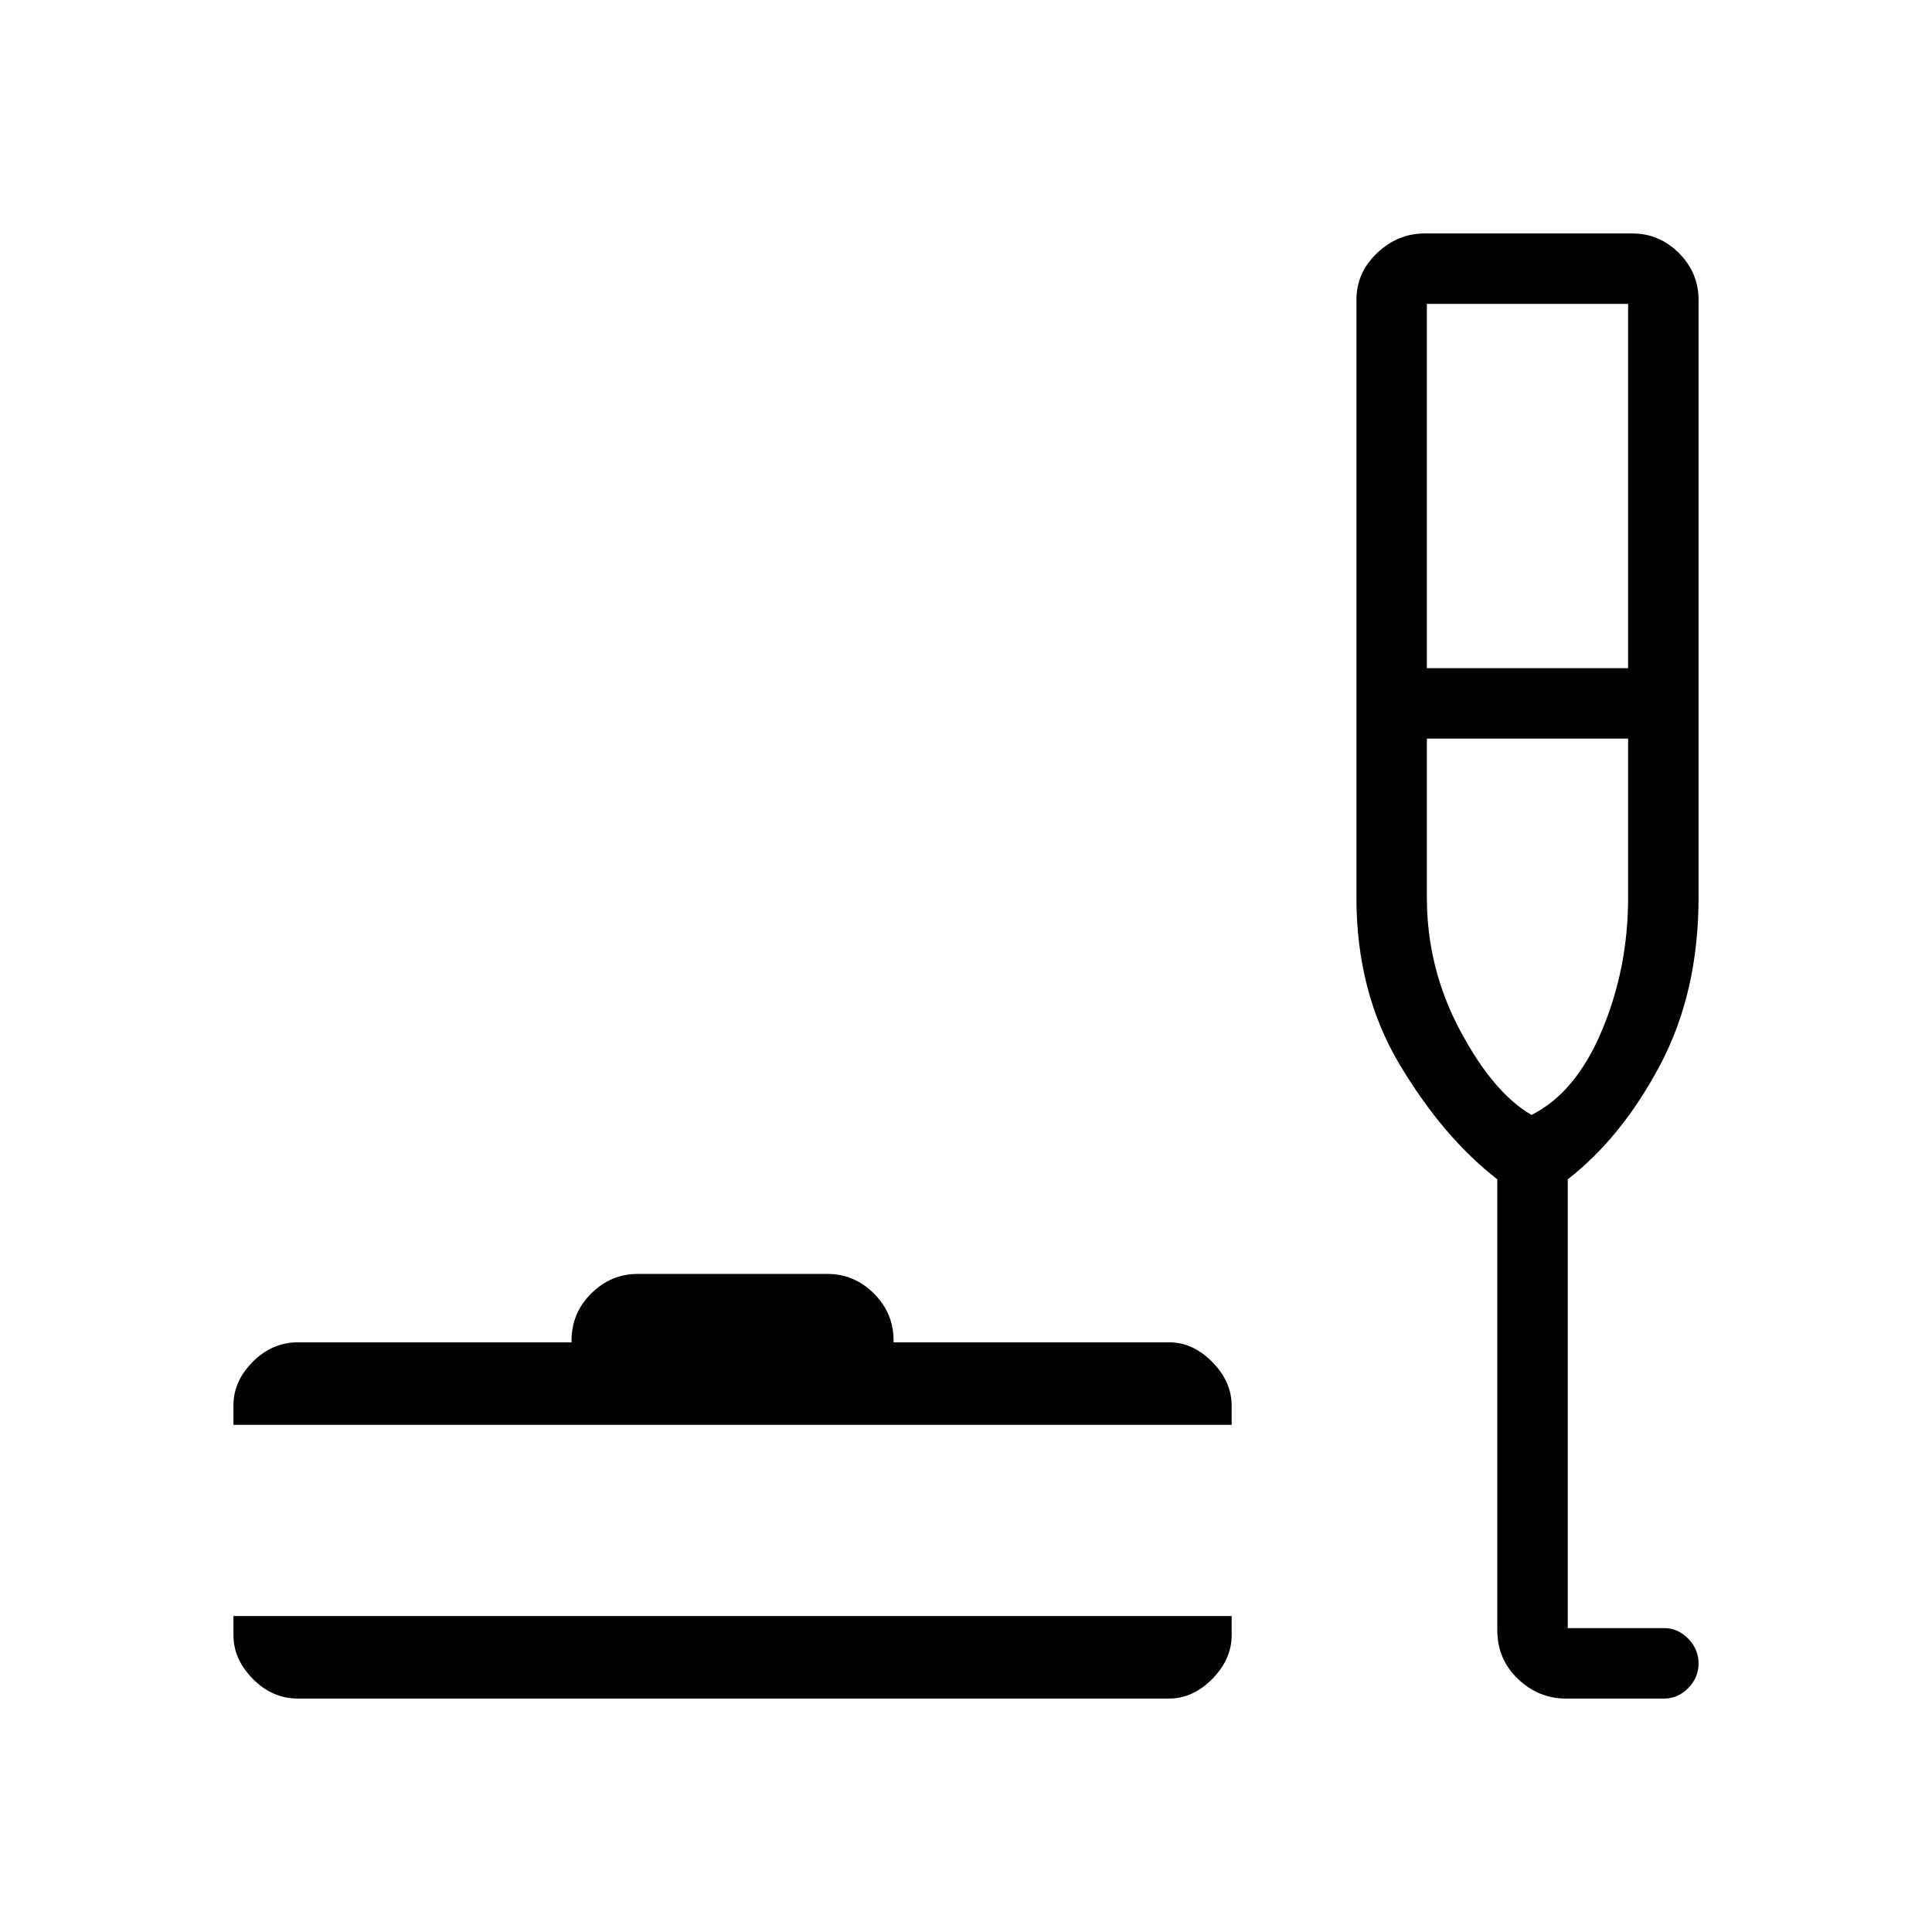 <svg xmlns="http://www.w3.org/2000/svg" height="48" viewBox="0 -960 960 960" width="48"><path d="M116-157h496v9.5q0 11.96-9.62 21.73Q592.75-116 581-116H148q-12.73 0-22.36-9.77-9.64-9.77-9.64-21.73v-9.5Zm0-95v-9.68q0-12.05 9.64-21.68Q135.27-293 148-293h136v-1q0-13.5 9.75-23.25T317-327h94q13.5 0 23.25 9.75T444-294v1h137q11.75 0 21.38 9.77 9.62 9.77 9.62 21.73v9.5H116Zm628-122q-27-21-48.5-57T674-514v-297q0-13.5 10.25-23.25T708-844h103q13.5 0 23.25 9.75T844-811v297q0 47-19 83t-46 57v223h48q6.7 0 11.85 5.23 5.15 5.23 5.15 12.31 0 7.09-5.15 12.28Q833.7-116 827-116h-49q-13.5 0-23.75-9.76T744-150v-224Zm-35-254h100v-181H709v181Zm52 222q22-11 35-41.98 13-30.97 13-66.02v-79H709v79q0 35.05 16.5 66.02Q742-417 761-406Zm-2 0Z"/></svg>